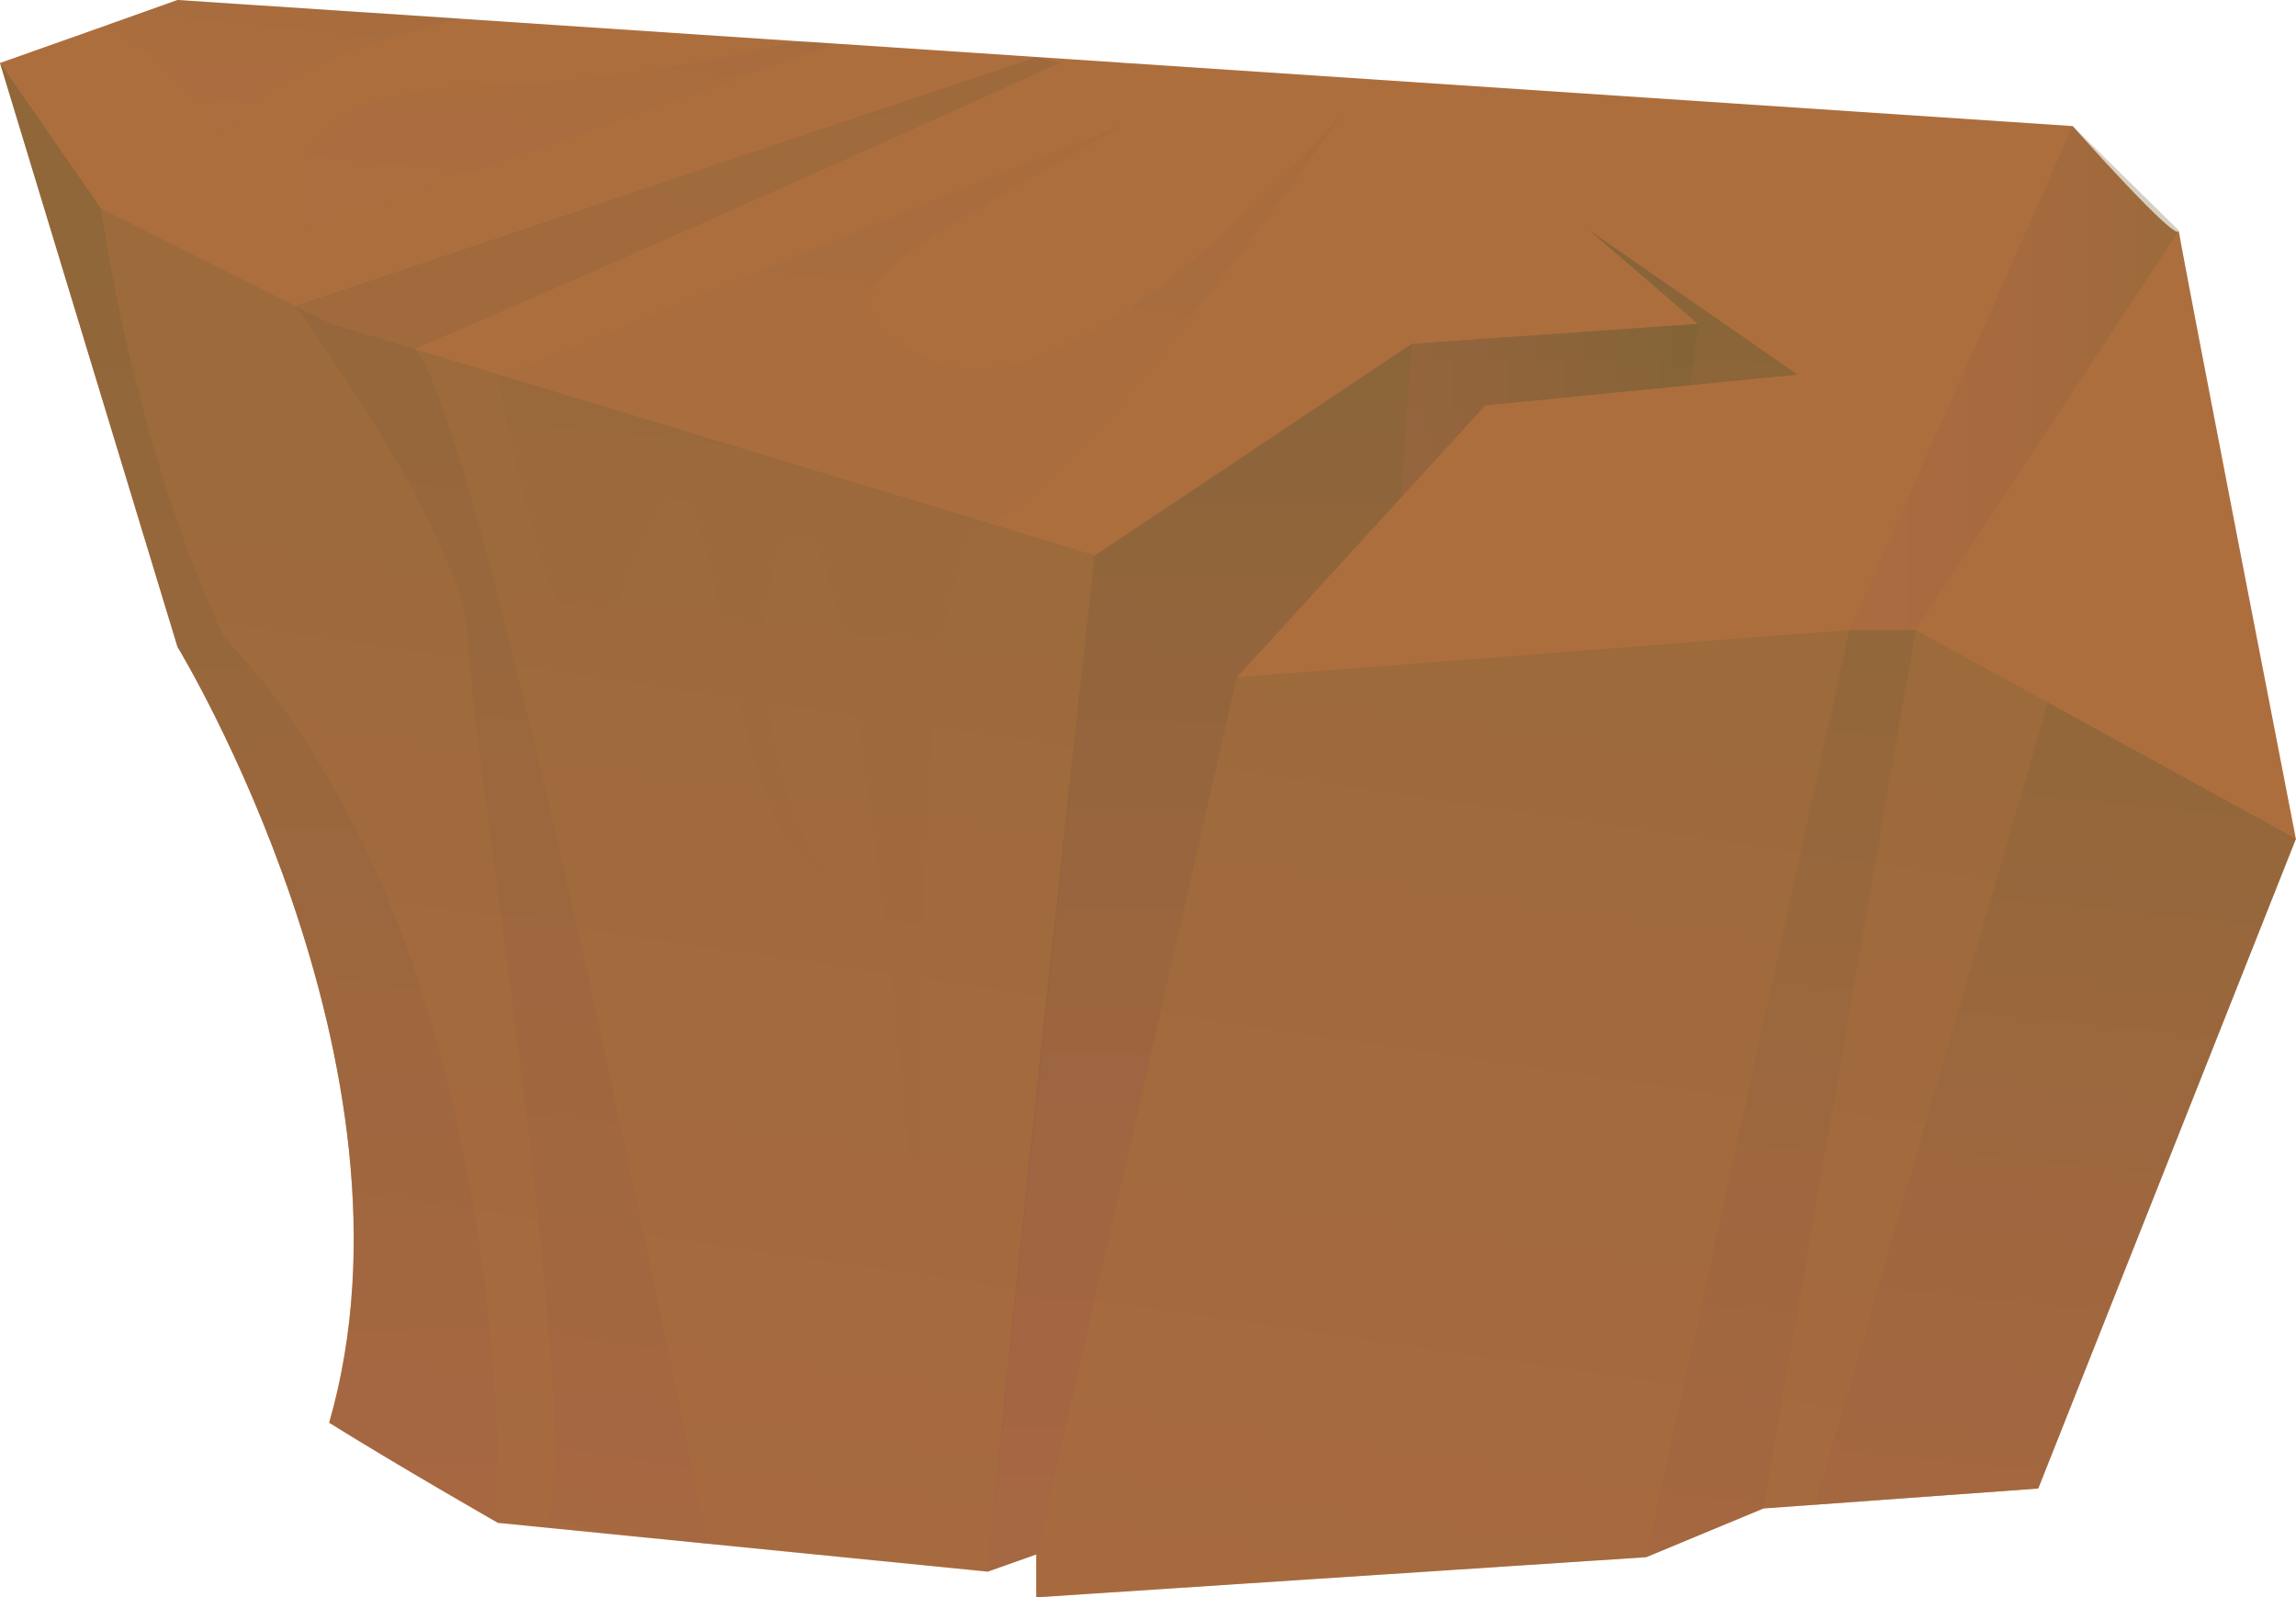 <?xml version="1.0" encoding="UTF-8"?>
<svg xmlns="http://www.w3.org/2000/svg" xmlns:xlink="http://www.w3.org/1999/xlink" viewBox="0 0 172.85 120.26">
  <defs>
    <style>
      .cls-1 {
        fill: url(#_ÂÁ_Ï_ÌÌ_È_ËÂÌÚ_4-3);
      }

      .cls-1, .cls-2, .cls-3, .cls-4, .cls-5, .cls-6, .cls-7, .cls-8, .cls-9, .cls-10, .cls-11, .cls-12, .cls-13, .cls-14, .cls-15 {
        stroke-width: 0px;
      }

      .cls-1, .cls-2, .cls-4, .cls-5, .cls-6, .cls-7, .cls-8, .cls-9, .cls-10, .cls-11, .cls-12, .cls-13, .cls-14, .cls-15 {
        mix-blend-mode: multiply;
      }

      .cls-1, .cls-4, .cls-5, .cls-6, .cls-7, .cls-8, .cls-9, .cls-10, .cls-12, .cls-13, .cls-15 {
        opacity: .3;
      }

      .cls-2 {
        fill: url(#linear-gradient-2);
      }

      .cls-2, .cls-11, .cls-14 {
        opacity: .13;
      }

      .cls-3 {
        fill: #ad6e3e;
      }

      .cls-4 {
        fill: url(#_ÂÁ_Ï_ÌÌ_È_ËÂÌÚ_4-5);
      }

      .cls-16 {
        isolation: isolate;
      }

      .cls-5 {
        fill: url(#_ÂÁ_Ï_ÌÌ_È_ËÂÌÚ_4-4);
      }

      .cls-6 {
        fill: url(#_ÂÁ_Ï_ÌÌ_È_ËÂÌÚ_4-7);
      }

      .cls-7 {
        fill: url(#_ÂÁ_Ï_ÌÌ_È_ËÂÌÚ_4-11);
      }

      .cls-8 {
        fill: url(#_ÂÁ_Ï_ÌÌ_È_ËÂÌÚ_4-2);
      }

      .cls-9 {
        fill: url(#_ÂÁ_Ï_ÌÌ_È_ËÂÌÚ_4);
      }

      .cls-10 {
        fill: url(#_ÂÁ_Ï_ÌÌ_È_ËÂÌÚ_4-10);
      }

      .cls-11 {
        fill: url(#linear-gradient-3);
      }

      .cls-12 {
        fill: url(#_ÂÁ_Ï_ÌÌ_È_ËÂÌÚ_4-9);
      }

      .cls-13 {
        fill: url(#_ÂÁ_Ï_ÌÌ_È_ËÂÌÚ_4-8);
      }

      .cls-14 {
        fill: url(#linear-gradient);
      }

      .cls-15 {
        fill: url(#_ÂÁ_Ï_ÌÌ_È_ËÂÌÚ_4-6);
      }
    </style>
    <linearGradient id="_ÂÁ_Ï_ÌÌ_È_ËÂÌÚ_4" data-name="¡ÂÁ˚ÏˇÌÌ˚È „‡‰ËÂÌÚ 4" x1="22.63" y1="161.52" x2="41.28" y2="33.33" gradientUnits="userSpaceOnUse">
      <stop offset="0" stop-color="#a86349"/>
      <stop offset=".26" stop-color="#a06245"/>
      <stop offset=".65" stop-color="#8c603d"/>
      <stop offset="1" stop-color="#745f34"/>
    </linearGradient>
    <linearGradient id="_ÂÁ_Ï_ÌÌ_È_ËÂÌÚ_4-2" data-name="¡ÂÁ˚ÏˇÌÌ˚È „‡‰ËÂÌÚ 4" x1="21.84" y1="134.83" x2="17.18" y2="17.71" xlink:href="#_ÂÁ_Ï_ÌÌ_È_ËÂÌÚ_4"/>
    <linearGradient id="_ÂÁ_Ï_ÌÌ_È_ËÂÌÚ_4-3" data-name="¡ÂÁ˚ÏˇÌÌ˚È „‡‰ËÂÌÚ 4" x1="104.24" y1="131.24" x2="105.4" y2="17.62" xlink:href="#_ÂÁ_Ï_ÌÌ_È_ËÂÌÚ_4"/>
    <linearGradient id="_ÂÁ_Ï_ÌÌ_È_ËÂÌÚ_4-4" data-name="¡ÂÁ˚ÏˇÌÌ˚È „‡‰ËÂÌÚ 4" x1="104.24" y1="131.24" x2="105.4" y2="17.62" xlink:href="#_ÂÁ_Ï_ÌÌ_È_ËÂÌÚ_4"/>
    <linearGradient id="_ÂÁ_Ï_ÌÌ_È_ËÂÌÚ_4-5" data-name="¡ÂÁ˚ÏˇÌÌ˚È „‡‰ËÂÌÚ 4" x1="104.24" y1="131.24" x2="105.4" y2="17.62" xlink:href="#_ÂÁ_Ï_ÌÌ_È_ËÂÌÚ_4"/>
    <linearGradient id="_ÂÁ_Ï_ÌÌ_È_ËÂÌÚ_4-6" data-name="¡ÂÁ˚ÏˇÌÌ˚È „‡‰ËÂÌÚ 4" x1="113.12" y1="174.69" x2="131.77" y2="46.49" xlink:href="#_ÂÁ_Ï_ÌÌ_È_ËÂÌÚ_4"/>
    <linearGradient id="_ÂÁ_Ï_ÌÌ_È_ËÂÌÚ_4-7" data-name="¡ÂÁ˚ÏˇÌÌ˚È „‡‰ËÂÌÚ 4" x1="139.23" y1="28.46" x2="164.03" y2="28.46" xlink:href="#_ÂÁ_Ï_ÌÌ_È_ËÂÌÚ_4"/>
    <linearGradient id="_ÂÁ_Ï_ÌÌ_È_ËÂÌÚ_4-8" data-name="¡ÂÁ˚ÏˇÌÌ˚È „‡‰ËÂÌÚ 4" x1="105.46" y1="30.92" x2="127.84" y2="30.92" xlink:href="#_ÂÁ_Ï_ÌÌ_È_ËÂÌÚ_4"/>
    <linearGradient id="_ÂÁ_Ï_ÌÌ_È_ËÂÌÚ_4-9" data-name="¡ÂÁ˚ÏˇÌÌ˚È „‡‰ËÂÌÚ 4" x1="128.98" y1="132.53" x2="138.59" y2="37.84" xlink:href="#_ÂÁ_Ï_ÌÌ_È_ËÂÌÚ_4"/>
    <linearGradient id="_ÂÁ_Ï_ÌÌ_È_ËÂÌÚ_4-10" data-name="¡ÂÁ˚ÏˇÌÌ˚È „‡‰ËÂÌÚ 4" x1="38.37" y1="138.26" x2="53.68" y2="-12.53" xlink:href="#_ÂÁ_Ï_ÌÌ_È_ËÂÌÚ_4"/>
    <linearGradient id="linear-gradient" x1="20.09" y1="13.75" x2="21.62" y2="-1.35" gradientUnits="userSpaceOnUse">
      <stop offset="0" stop-color="#a86349"/>
      <stop offset=".27" stop-color="#a36247"/>
      <stop offset=".56" stop-color="#966142"/>
      <stop offset=".85" stop-color="#816039"/>
      <stop offset="1" stop-color="#745f34"/>
    </linearGradient>
    <linearGradient id="linear-gradient-2" x1="41.2" y1="22.87" x2="43.61" y2="-.93" xlink:href="#linear-gradient"/>
    <linearGradient id="_ÂÁ_Ï_ÌÌ_È_ËÂÌÚ_4-11" data-name="¡ÂÁ˚ÏˇÌÌ˚È „‡‰ËÂÌÚ 4" x1="150.75" y1="127.51" x2="159.07" y2="45.59" xlink:href="#_ÂÁ_Ï_ÌÌ_È_ËÂÌÚ_4"/>
    <linearGradient id="linear-gradient-3" x1="59.37" y1="117.42" x2="71.97" y2="-6.6" xlink:href="#linear-gradient"/>
  </defs>
  <g class="cls-16">
    <g id="Layer_2" data-name="Layer 2">
      <g id="Layer_1-2" data-name="Layer 1">
        <g>
          <path class="cls-3" d="M172.84,63.15l-19.4,48.92-20.69,1.5-8.83,3.67-45.91,3.02v-3.24l-3.67,1.3-36.85-3.67s-7.54-4.31-12.71-7.54c7.76-26.94-11.42-58.41-11.42-58.41L0,4.74,8.11,1.87l5.25-1.87,21.18,1.4,25.49,1.7,2.79.18,93.21,6.21s7.99,9.01,7.99,7.86c.51,3.1,8.82,45.8,8.82,45.8Z"/>
          <path class="cls-9" d="M82.42,41.82l-8.07,76.51-36.85-3.67s-7.54-4.31-12.71-7.54c7.76-26.94-11.42-58.41-11.42-58.41L0,4.73l7.61,10.98,17.27,8.65,57.54,17.45Z"/>
          <path class="cls-8" d="M37.5,114.66s-7.54-4.31-12.71-7.54c7.76-26.94-11.42-58.41-11.42-58.41L0,4.73l7.61,10.98s2.31,17.47,9.26,32.24c22.27,23.69,20.62,66.7,20.62,66.7Z"/>
          <path class="cls-1" d="M82.42,41.82s-6.41,57.8-8.07,76.51l3.67-1.3,15.09-66.03,18.7-20.48,23.51-2.32-15.67-10.86,8.19,7.05-21.55,1.5-23.87,15.94Z"/>
          <path class="cls-5" d="M82.42,41.82s-6.41,57.8-8.07,76.51l3.67-1.3,15.09-66.03,18.7-20.48,23.51-2.32-15.67-10.86,8.19,7.05-21.55,1.5-23.87,15.94Z"/>
          <path class="cls-4" d="M82.42,41.82s-6.41,57.8-8.07,76.51l3.67-1.3,15.09-66.03,18.7-20.48,23.51-2.32-15.67-10.86,8.19,7.05-21.55,1.5-23.87,15.94Z"/>
          <polygon class="cls-15" points="172.85 63.15 153.45 112.06 132.76 113.57 123.93 117.23 78.01 120.25 78.01 117.02 93.1 50.99 139.23 47.43 144.22 47.43 172.85 63.15"/>
          <polygon class="cls-6" points="156.04 9.49 139.23 47.43 144.22 47.43 164.03 17.35 156.04 9.49"/>
          <polygon class="cls-13" points="106.29 25.88 127.84 24.37 127.18 28.99 111.81 30.51 105.46 37.46 106.29 25.88"/>
          <polygon class="cls-12" points="144.22 47.43 139.23 47.43 123.93 117.23 132.76 113.57 144.22 47.43"/>
          <path class="cls-10" d="M53.25,116.22S36.49,31.55,31.19,26.28c19.17-8.18,48.6-21.54,48.6-21.54l-1.77-.44L22.22,23.03s12.7,17.21,12.99,25.07c.29,7.87,8.8,60.12,6,66.33,6.81,1.27,12.04,1.79,12.04,1.79Z"/>
          <path class="cls-14" d="M34.54,1.4c-9.06,2.31-17.29,5.55-17.4,9.69-2.01-4.08-5.5-7.08-9.03-9.23l5.25-1.87,21.18,1.4Z"/>
          <path class="cls-2" d="M62.82,3.29l-39.56,14.05c-.58-.12-4.66-10.58,13.11-10.88,7.89-.15,16.51-1.68,23.66-3.35l2.79.18Z"/>
          <polygon class="cls-7" points="172.85 63.15 154.17 52.89 136.63 113.29 153.45 112.06 172.85 63.15"/>
          <path class="cls-11" d="M37.53,28.46s42.26-17.38,46.92-18.97c-15.15,8.89-25.35,12.68-14.28,17.63,11.07,4.95,31.17-18.94,31.17-18.94,0,0-20.49,29.44-27,31.18-6.51,1.74-4.78,59.72-4.78,59.72,0,0-4.65-56.81-8.72-58.56-4.66-1.75-4.66,18.65,1.97,25.64-7.8-1.46-8.26-28.56-11.82-28.7-3.56-.14-6.49,27.88-13.47-9Z"/>
        </g>
      </g>
    </g>
  </g>
</svg>